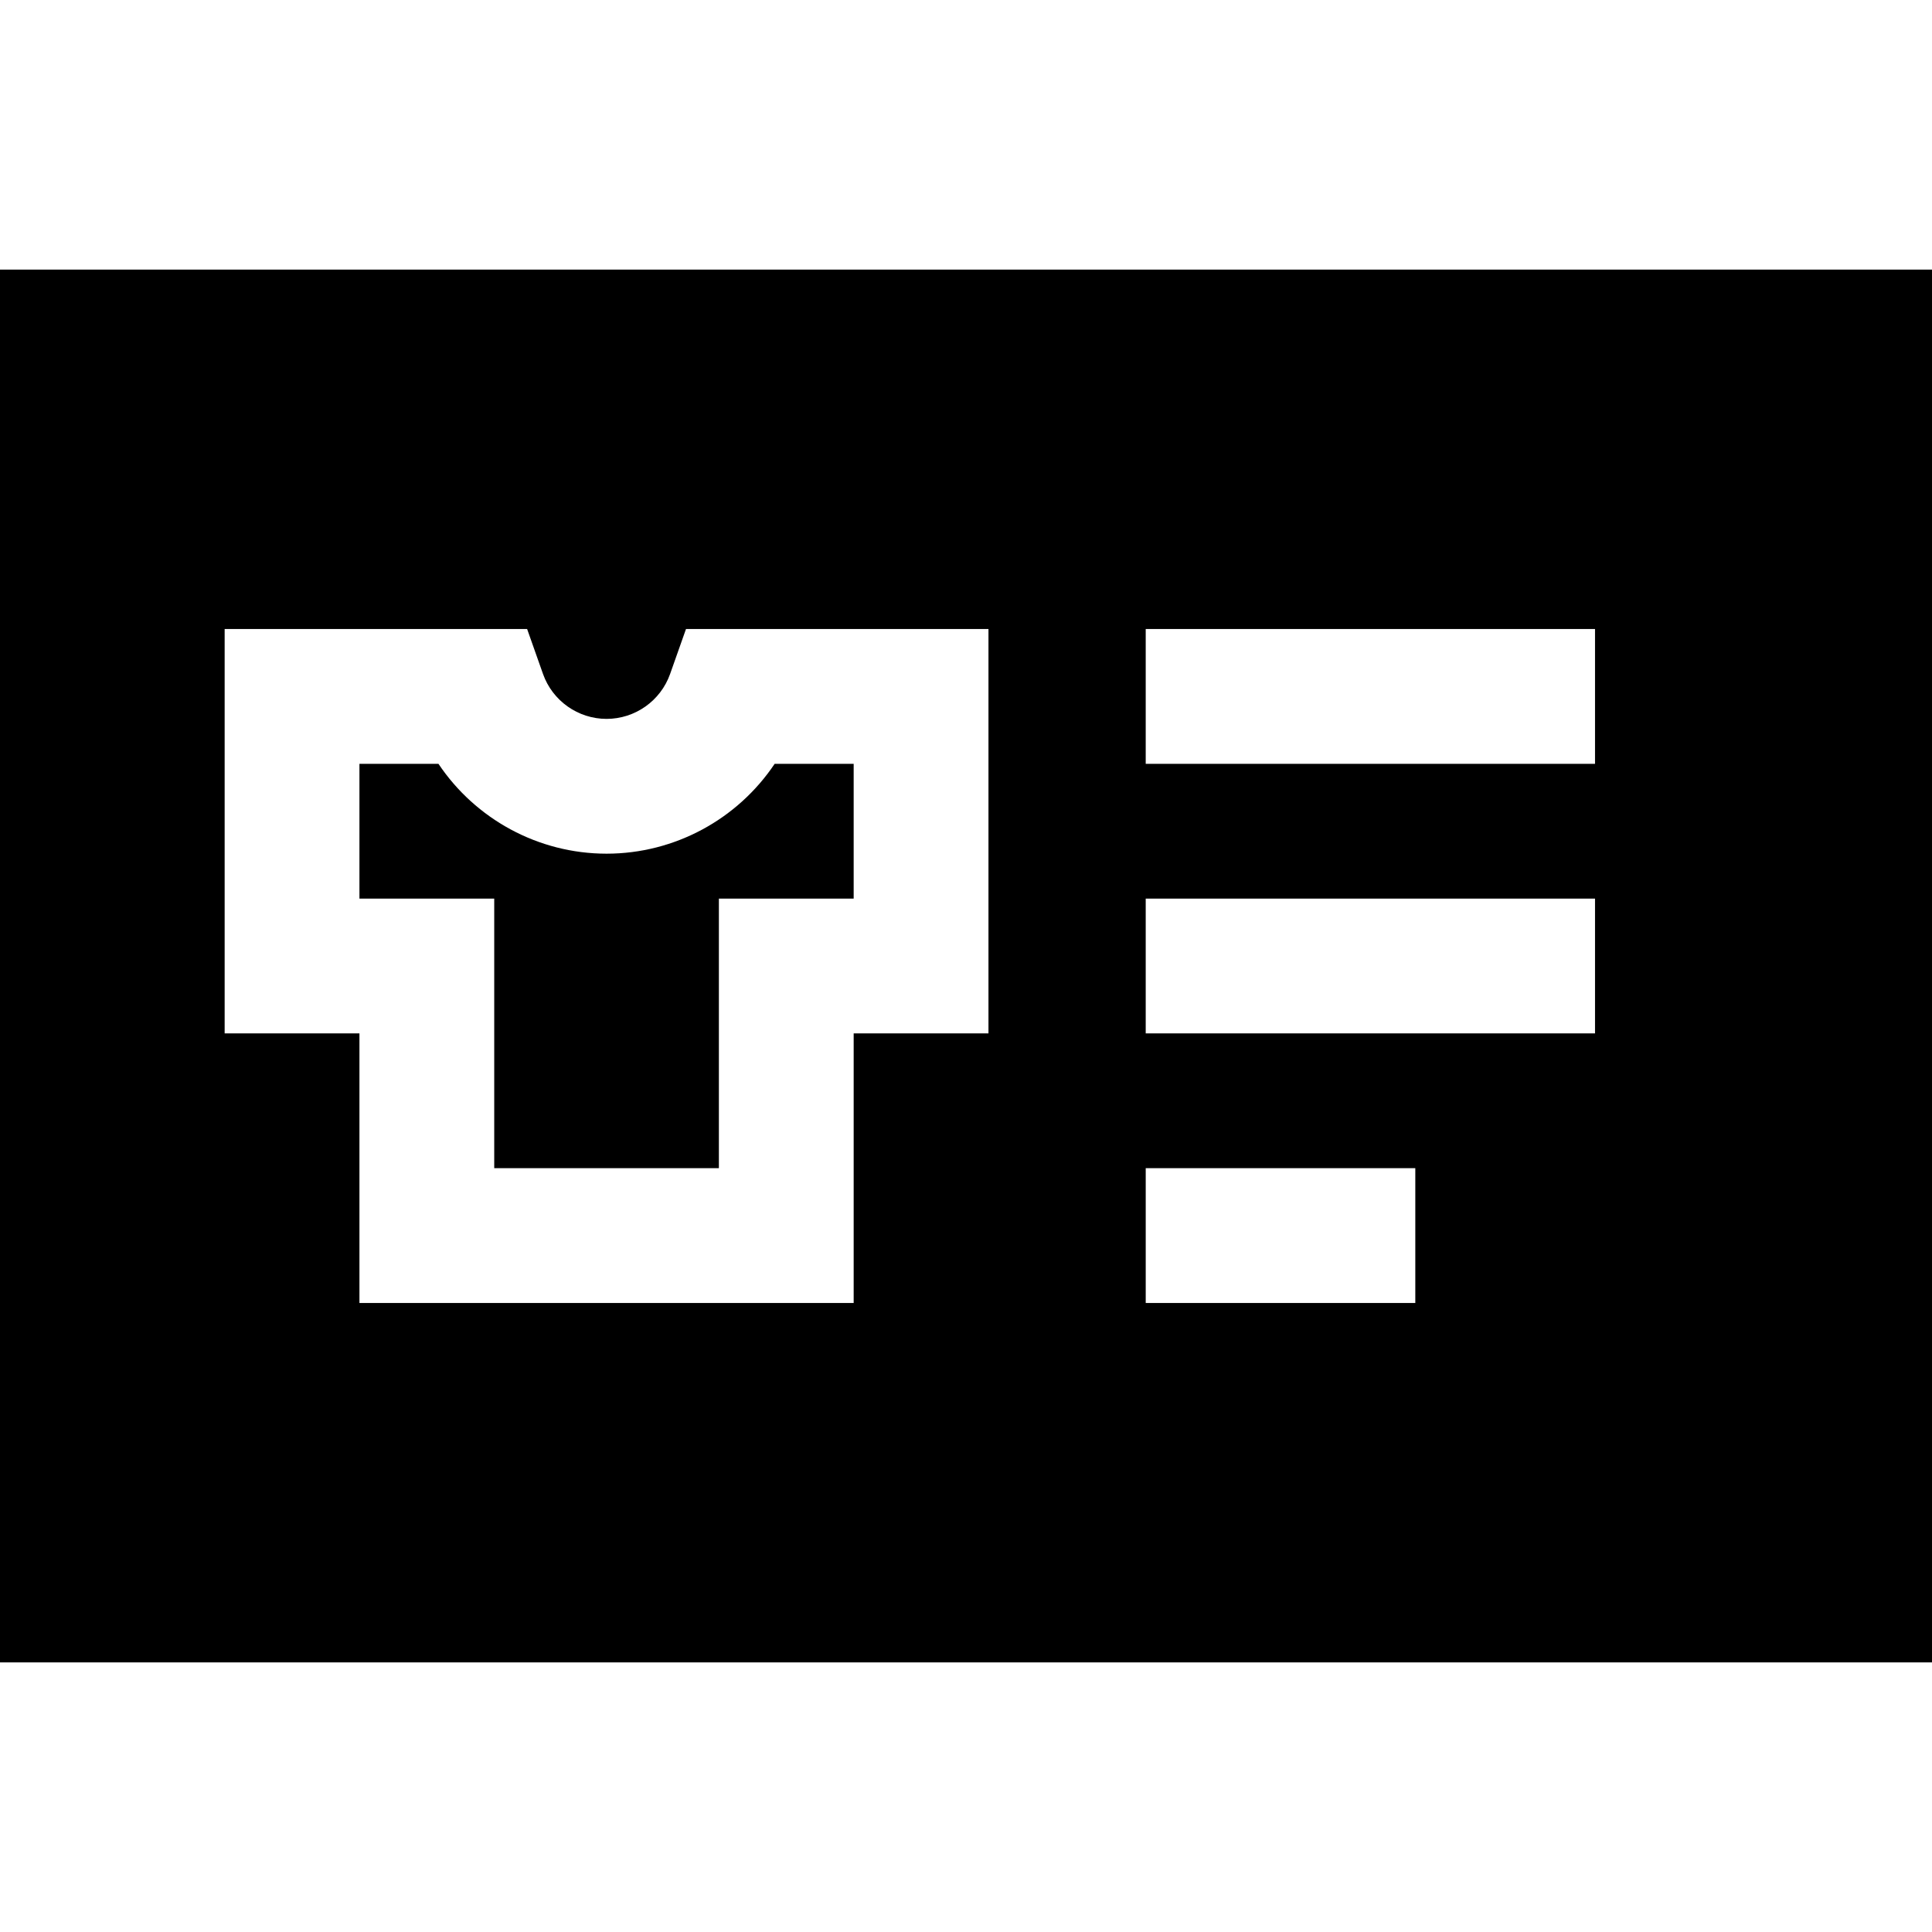 <?xml version="1.0" encoding="iso-8859-1"?>
<!-- Generator: Adobe Illustrator 19.0.0, SVG Export Plug-In . SVG Version: 6.00 Build 0)  -->
<svg version="1.1" id="Layer_1" xmlns="http://www.w3.org/2000/svg" xmlns:xlink="http://www.w3.org/1999/xlink" x="0px" y="0px"
	 viewBox="0 0 512 512" style="enable-background:new 0 0 512 512;" xml:space="preserve">
<g>
	<g>
		<path d="M205.293,202.419c-9.79,14.622-26.413,23.814-44.549,23.814c-18.136,0-34.759-9.192-44.549-23.814h-20.94v35.721h35.721
			v71.442h59.535v-71.442h35.721v-35.721H205.293z"/>
	</g>
</g>
<g>
	<g>
		<path d="M0,71.442v369.116h512V71.442H0z M261.953,273.86h-35.721v71.442H95.256V273.86H59.535V166.698h80.158l4.209,11.907
			c2.518,7.122,9.286,11.907,16.842,11.907s14.323-4.785,16.842-11.907l4.209-11.907h80.158V273.86z M375.07,345.302h-71.442
			v-35.721h71.442V345.302z M422.698,273.86h-119.07v-35.721h119.07V273.86z M422.698,202.419h-119.07v-35.721h119.07V202.419z"/>
	</g>
</g>
<g>
</g>
<g>
</g>
<g>
</g>
<g>
</g>
<g>
</g>
<g>
</g>
<g>
</g>
<g>
</g>
<g>
</g>
<g>
</g>
<g>
</g>
<g>
</g>
<g>
</g>
<g>
</g>
<g>
</g>
</svg>

